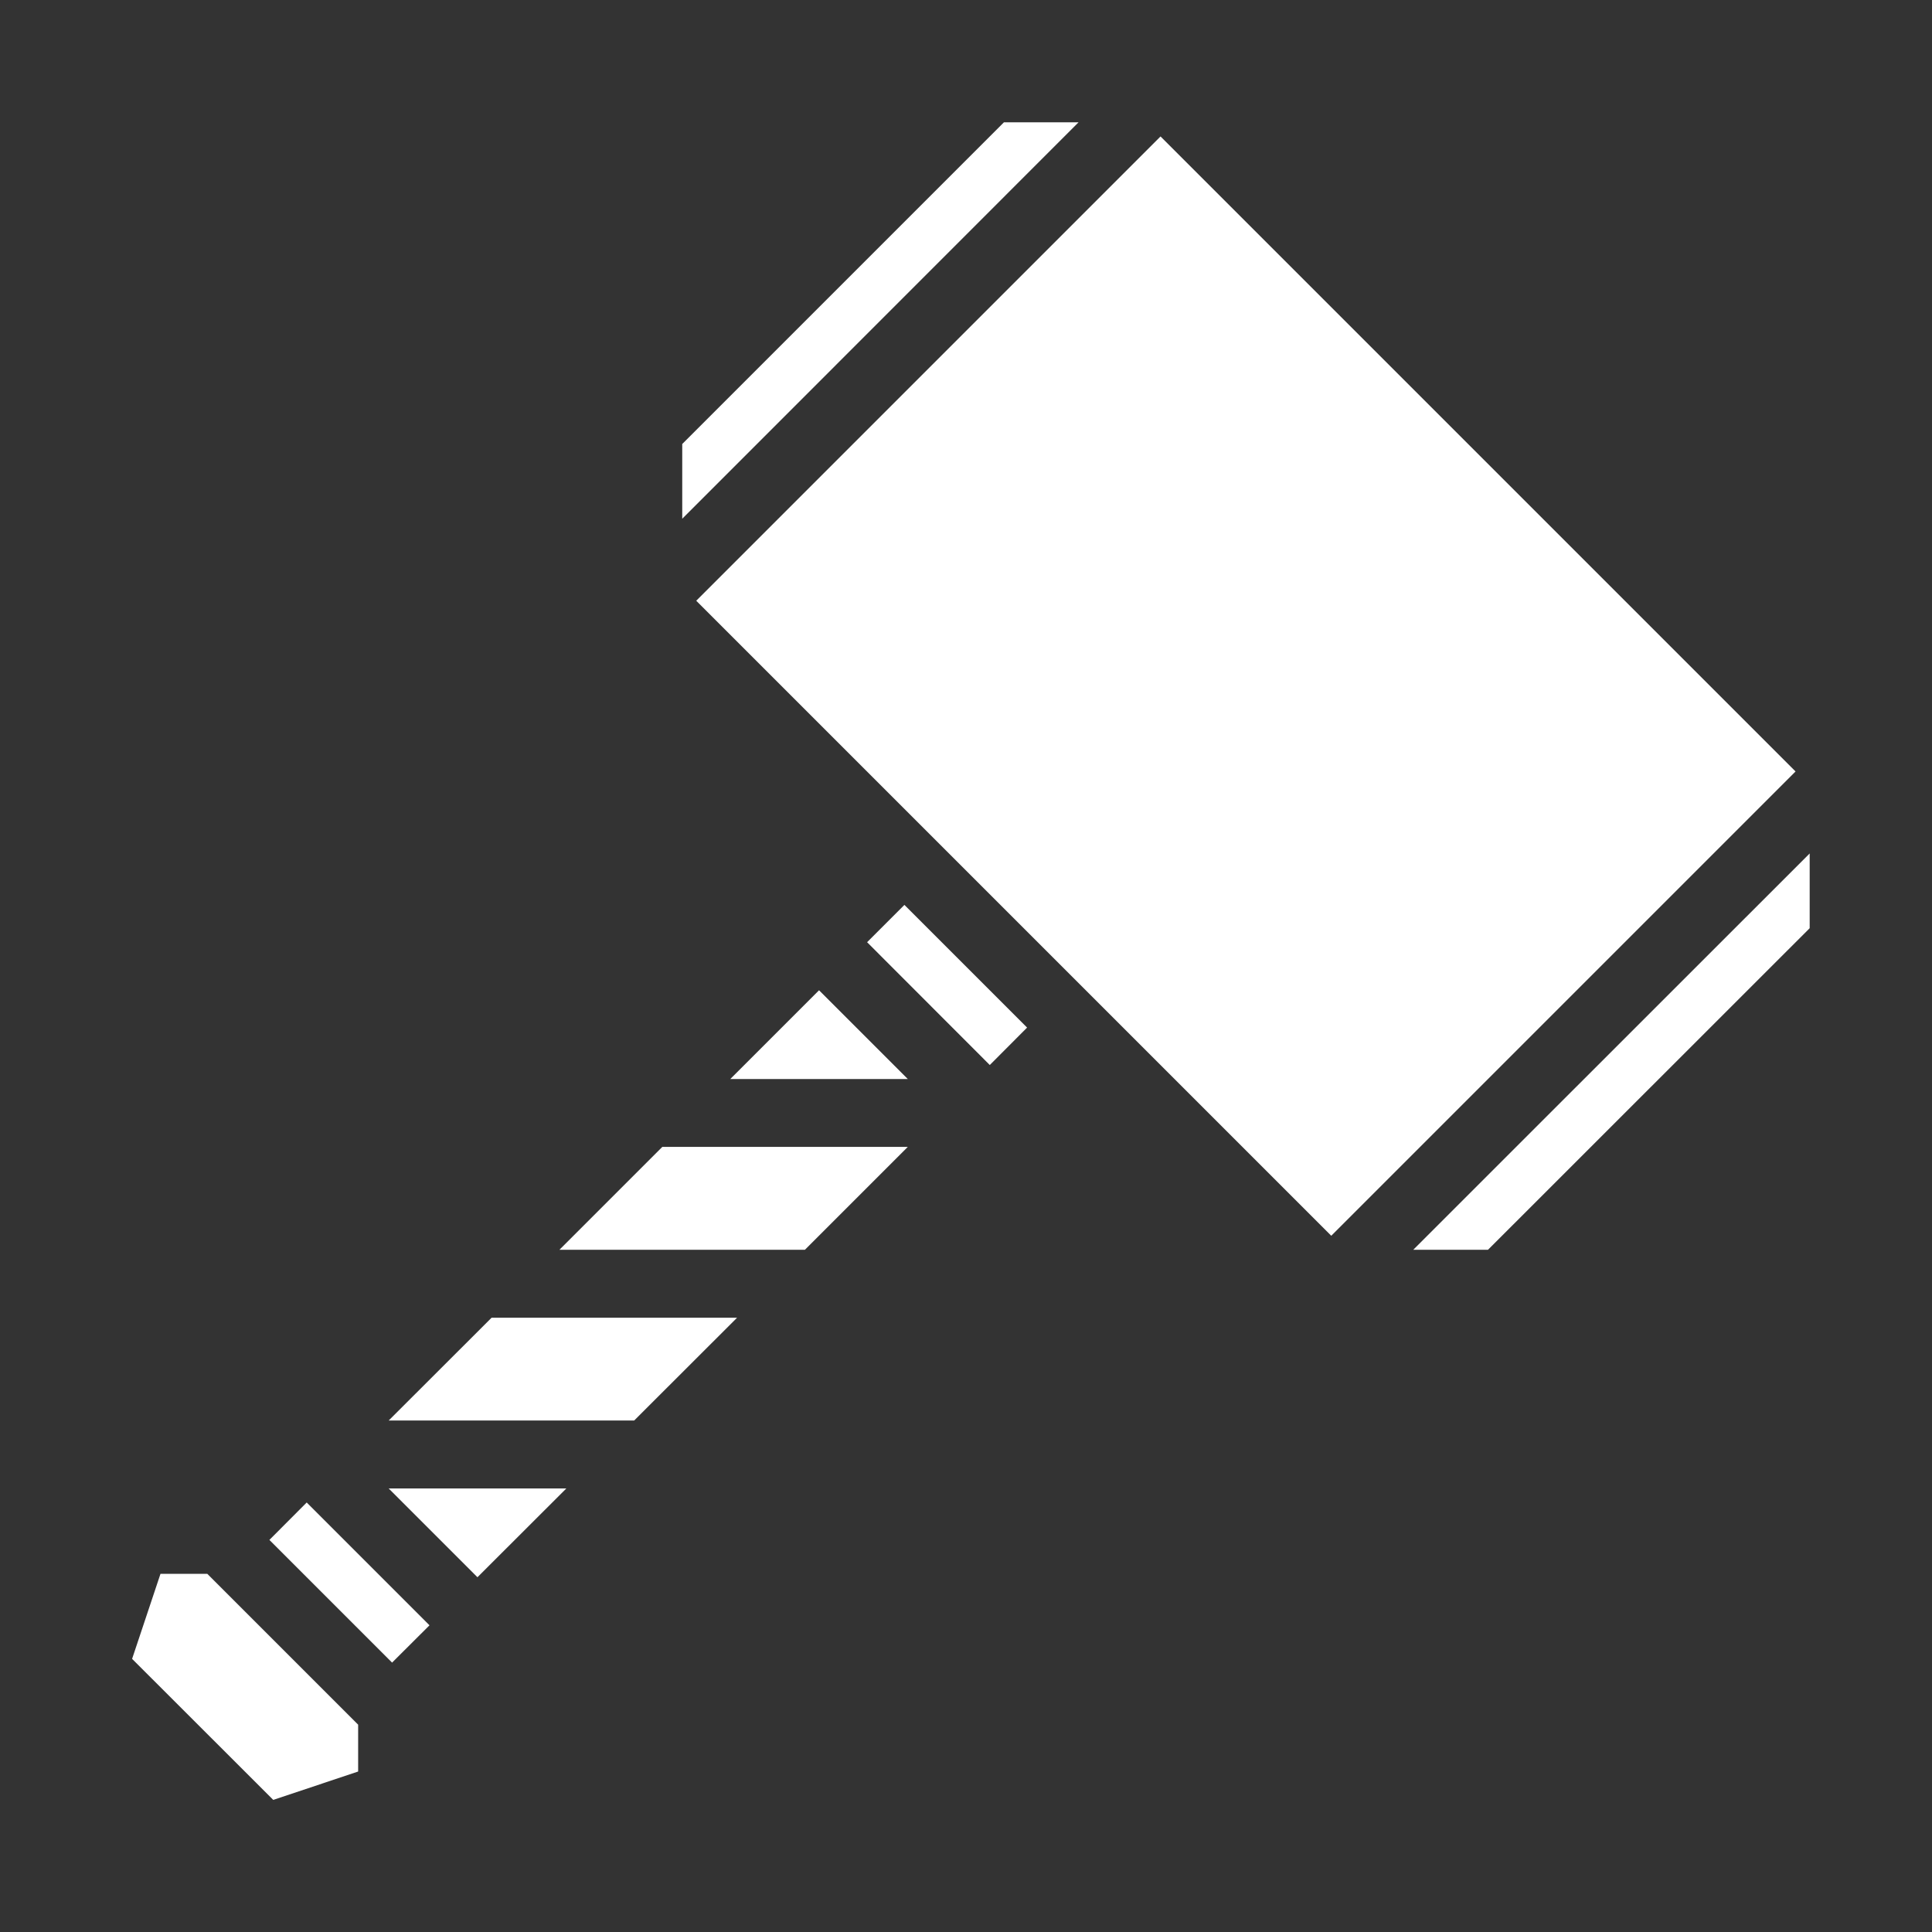 <svg width="16" height="16" viewBox="0 0 16 16" fill="none" xmlns="http://www.w3.org/2000/svg">
<rect x="0" y="0" width="16" height="16" fill="#333333" stroke="none"/>
<path d="M8.314 1.013L5.65 3.677V4.296L8.932 1.013H8.314ZM9.611 1.13L5.766 4.975L11.025 10.234L14.87 6.389L9.611 1.13L9.611 1.13ZM14.987 7.068L11.704 10.35H12.323L14.987 7.687V7.068H14.987ZM7.49 7.494L7.181 7.803L8.197 8.82L8.506 8.51L7.49 7.494ZM6.783 8.201L6.048 8.936H7.518L6.783 8.201ZM5.485 9.498L4.633 10.35H6.666L7.518 9.498H5.485ZM4.071 10.913L3.219 11.764H5.252L6.104 10.913H4.071ZM3.219 12.327L3.954 13.062L4.69 12.327H3.219ZM2.54 12.443L2.231 12.753L3.247 13.769L3.557 13.46L2.54 12.443ZM1.329 13.034L1.094 13.738L2.263 14.906L2.966 14.671V14.283L1.717 13.034H1.329Z" fill="white"/>
</svg>
